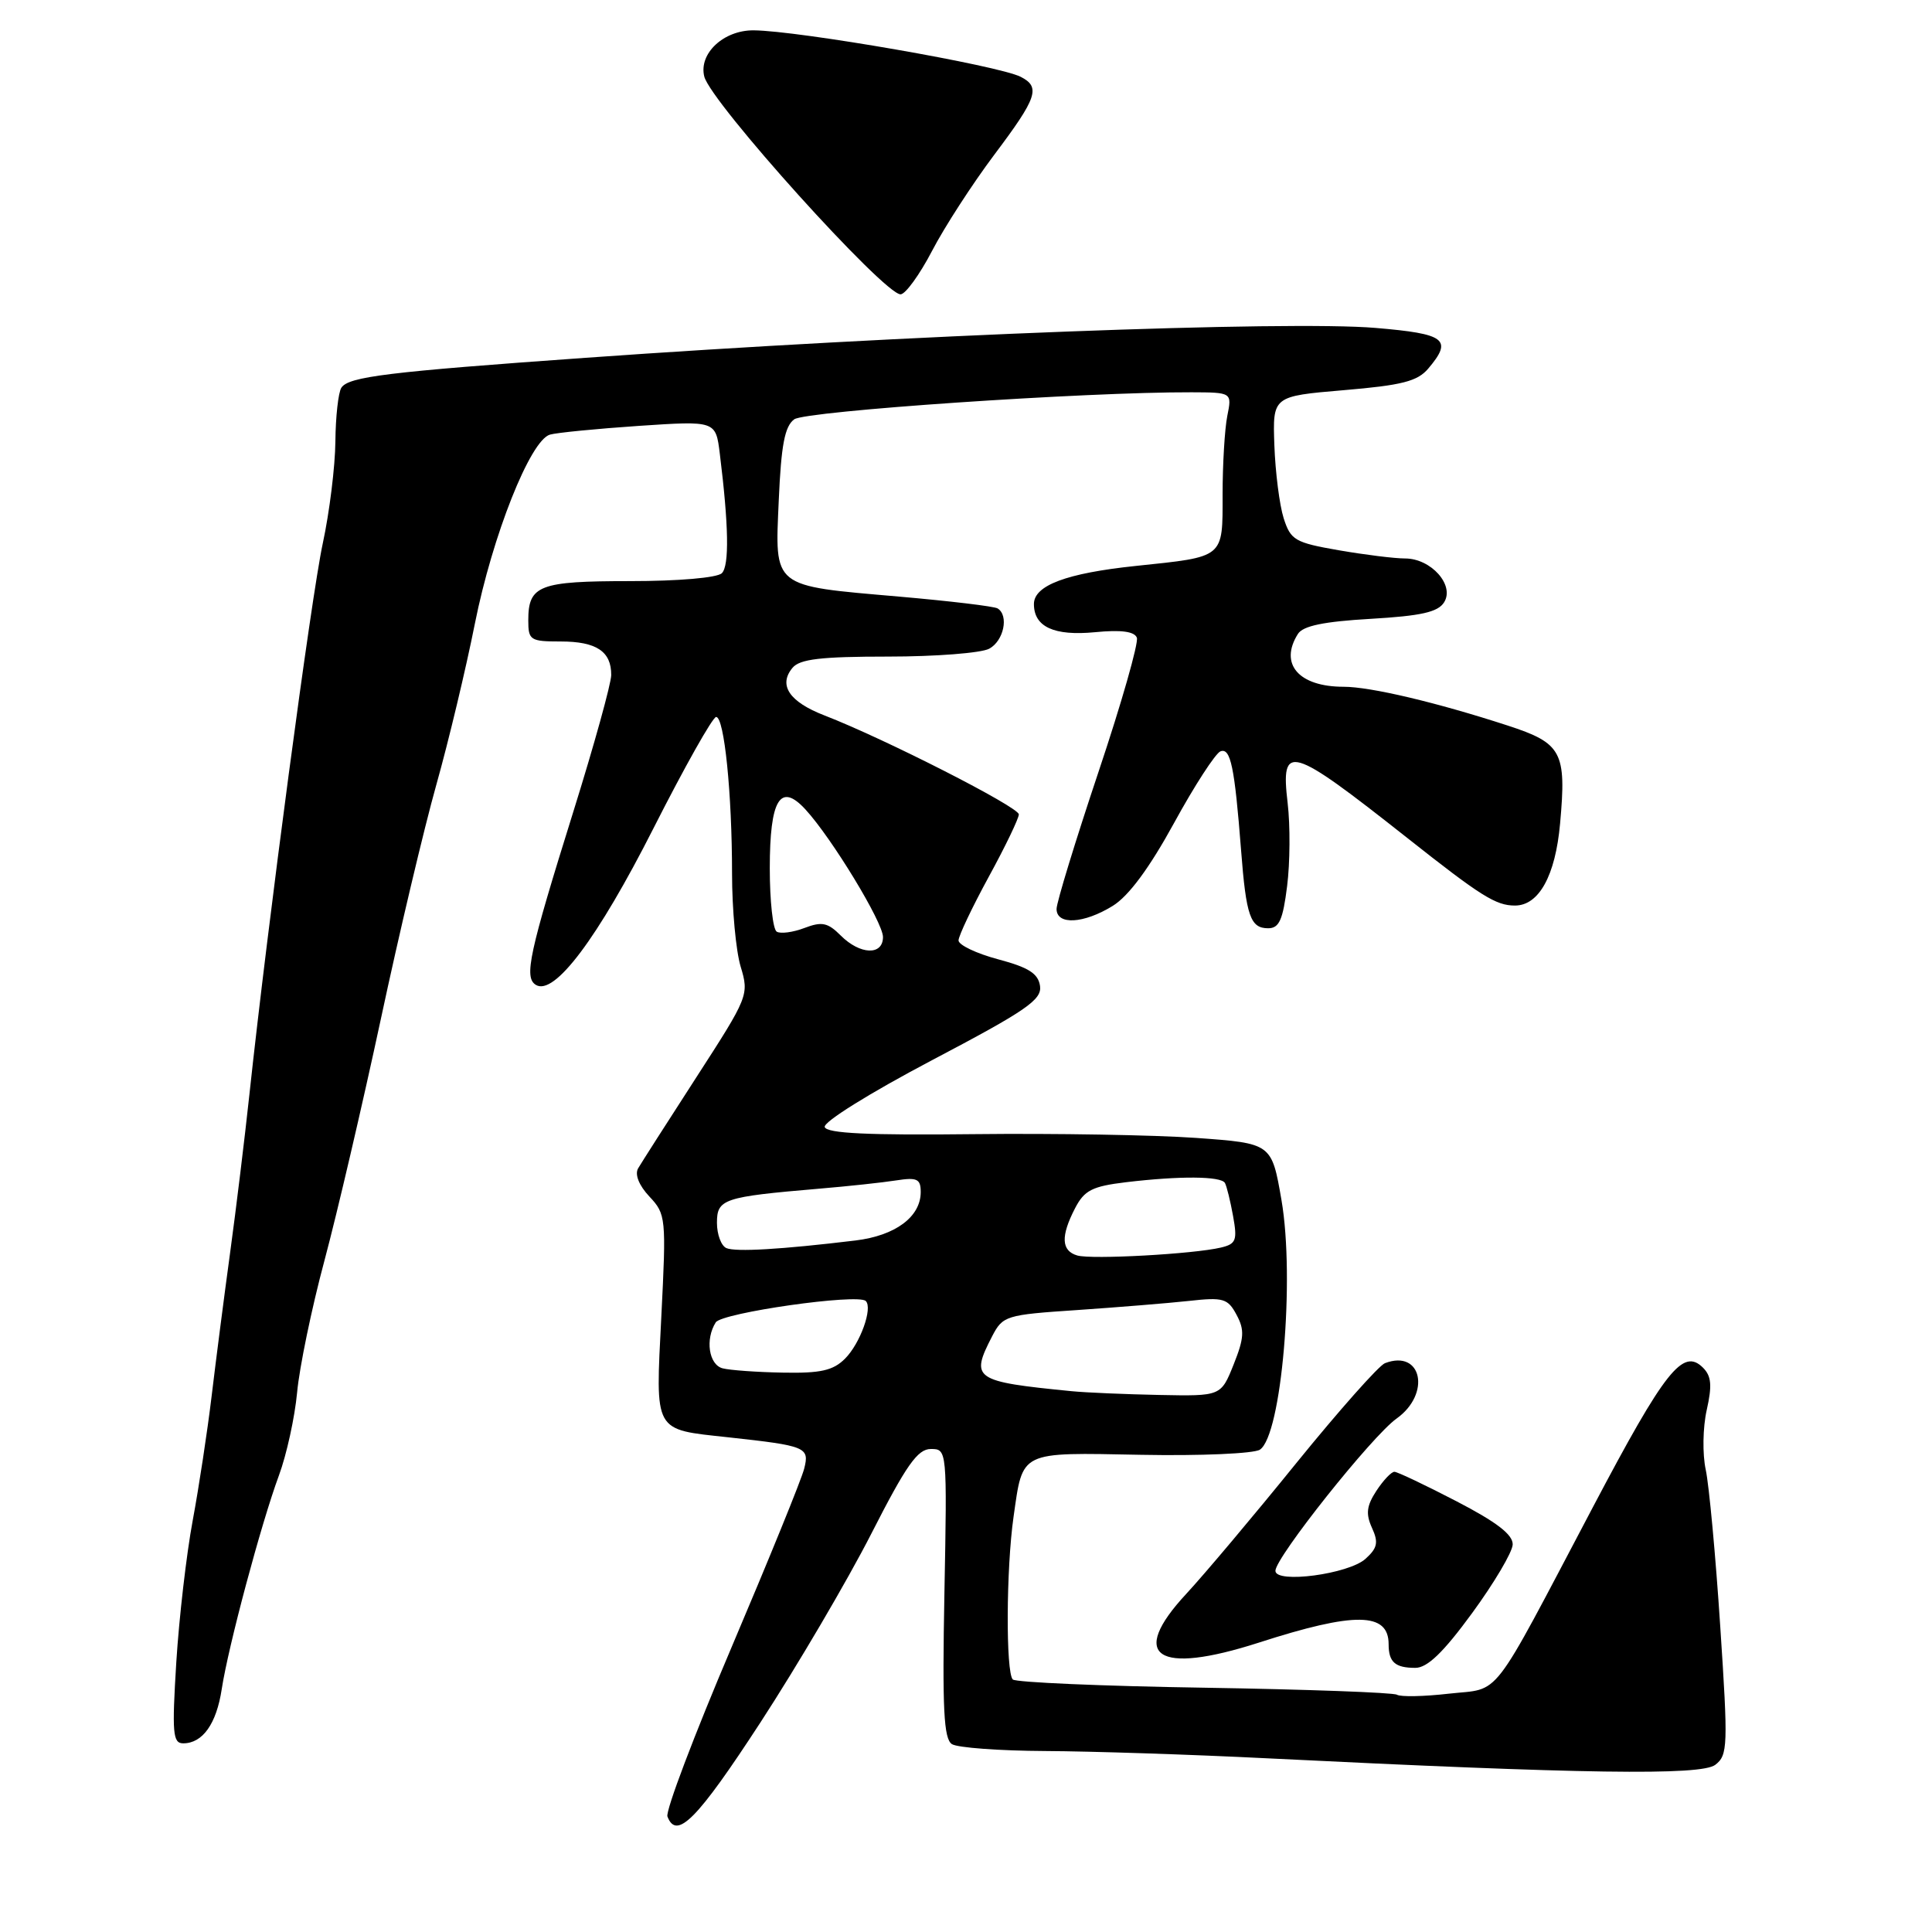 <?xml version="1.0" encoding="UTF-8" standalone="no"?>
<!DOCTYPE svg PUBLIC "-//W3C//DTD SVG 1.1//EN" "http://www.w3.org/Graphics/SVG/1.1/DTD/svg11.dtd" >
<svg xmlns="http://www.w3.org/2000/svg" xmlns:xlink="http://www.w3.org/1999/xlink" version="1.1" viewBox="0 0 256 256">
 <g >
 <path fill="currentColor"
d=" M 100.75 228.25 C 105.67 220.69 112.28 209.44 115.44 203.25 C 120.08 194.15 121.58 192.00 123.34 192.00 C 125.49 192.00 125.50 192.07 125.14 211.12 C 124.85 226.46 125.05 230.42 126.14 231.11 C 126.89 231.58 132.45 231.99 138.50 232.02 C 144.55 232.05 157.82 232.48 168.00 232.99 C 209.72 235.06 225.40 235.29 227.28 233.85 C 228.95 232.57 228.99 231.37 227.94 215.49 C 227.33 206.15 226.46 196.81 226.02 194.75 C 225.57 192.68 225.63 189.14 226.15 186.83 C 226.88 183.59 226.77 182.34 225.66 181.23 C 223.00 178.57 220.64 181.55 211.09 199.66 C 197.25 225.90 199.00 223.63 191.99 224.42 C 188.68 224.80 185.58 224.86 185.10 224.56 C 184.62 224.27 173.13 223.85 159.57 223.63 C 146.01 223.42 134.59 222.92 134.20 222.54 C 133.26 221.59 133.32 207.85 134.30 200.99 C 135.56 192.17 134.96 192.46 151.22 192.77 C 159.07 192.92 166.15 192.61 166.94 192.09 C 169.81 190.21 171.60 169.45 169.80 159.00 C 168.50 151.50 168.50 151.50 158.50 150.78 C 153.00 150.39 139.76 150.16 129.08 150.28 C 115.03 150.44 109.56 150.18 109.28 149.34 C 109.06 148.68 115.26 144.82 123.50 140.48 C 135.99 133.91 138.07 132.48 137.81 130.65 C 137.57 129.00 136.31 128.19 132.25 127.11 C 129.36 126.34 127.01 125.21 127.01 124.61 C 127.02 124.00 128.82 120.21 131.01 116.19 C 133.21 112.17 135.00 108.44 135.00 107.91 C 135.00 106.94 117.19 97.87 109.25 94.80 C 104.59 93.00 103.10 90.79 105.01 88.49 C 105.97 87.33 108.78 87.00 117.69 87.00 C 123.98 87.00 130.00 86.53 131.07 85.96 C 133.00 84.93 133.71 81.56 132.19 80.62 C 131.74 80.34 125.86 79.64 119.11 79.05 C 102.19 77.58 102.68 77.97 103.19 66.29 C 103.51 58.95 103.98 56.49 105.24 55.56 C 106.76 54.46 143.82 51.93 157.88 51.98 C 163.25 52.00 163.25 52.00 162.62 55.13 C 162.28 56.84 162.00 61.52 162.00 65.52 C 162.00 74.02 162.32 73.75 150.49 74.99 C 141.32 75.95 137.00 77.57 137.00 80.04 C 137.00 83.06 139.66 84.29 145.09 83.77 C 148.55 83.43 150.32 83.67 150.64 84.50 C 150.89 85.17 148.61 93.18 145.55 102.30 C 142.50 111.42 140.00 119.58 140.00 120.44 C 140.00 122.61 143.60 122.41 147.45 120.03 C 149.56 118.73 152.30 115.02 155.57 109.05 C 158.28 104.09 161.05 99.83 161.71 99.56 C 163.06 99.04 163.59 101.58 164.45 112.67 C 165.12 121.38 165.68 123.00 168.04 123.00 C 169.50 123.00 169.99 121.89 170.55 117.41 C 170.94 114.33 170.97 109.38 170.62 106.41 C 169.67 98.37 170.89 98.73 186.43 111.00 C 196.23 118.75 198.20 119.99 200.73 119.99 C 203.91 120.00 206.10 116.04 206.72 109.12 C 207.58 99.62 206.97 98.48 199.75 96.13 C 190.35 93.07 181.59 91.00 178.04 91.00 C 172.08 91.00 169.47 87.98 171.98 84.00 C 172.65 82.93 175.39 82.36 181.61 82.00 C 188.31 81.61 190.54 81.11 191.35 79.81 C 192.78 77.54 189.62 74.00 186.18 74.00 C 184.79 74.00 180.84 73.51 177.38 72.91 C 171.58 71.90 171.02 71.57 170.09 68.66 C 169.54 66.92 168.99 62.58 168.86 59.00 C 168.63 52.50 168.63 52.50 178.06 51.70 C 185.76 51.05 187.82 50.53 189.25 48.84 C 192.53 44.97 191.56 44.23 182.25 43.45 C 170.66 42.47 119.76 44.40 77.60 47.41 C 51.32 49.28 46.18 49.91 45.23 51.38 C 44.83 52.00 44.47 55.20 44.44 58.50 C 44.41 61.80 43.66 67.88 42.77 72.00 C 41.24 79.10 35.49 122.28 33.05 145.00 C 32.43 150.78 31.28 160.22 30.49 166.00 C 29.70 171.78 28.60 180.32 28.04 185.00 C 27.48 189.68 26.35 197.10 25.53 201.50 C 24.71 205.90 23.73 214.34 23.36 220.25 C 22.78 229.67 22.89 231.00 24.28 231.00 C 26.85 231.00 28.68 228.42 29.38 223.82 C 30.24 218.18 34.61 201.85 36.96 195.50 C 37.98 192.75 39.06 187.80 39.37 184.50 C 39.67 181.20 41.30 173.32 43.00 167.00 C 44.69 160.68 48.05 146.28 50.47 135.00 C 52.88 123.72 56.19 109.76 57.82 103.97 C 59.45 98.18 61.74 88.59 62.92 82.65 C 65.25 70.97 70.26 58.34 72.87 57.59 C 73.77 57.33 79.08 56.81 84.67 56.43 C 94.84 55.75 94.84 55.75 95.38 60.13 C 96.56 69.64 96.65 74.95 95.65 75.95 C 95.04 76.56 89.91 77.00 83.50 77.00 C 71.44 77.00 70.00 77.55 70.00 82.20 C 70.00 84.83 70.26 85.00 74.30 85.00 C 79.03 85.00 81.01 86.32 80.99 89.45 C 80.98 90.58 78.74 98.68 76.00 107.45 C 70.09 126.37 69.41 129.51 71.00 130.50 C 73.44 132.01 79.19 124.35 86.59 109.75 C 90.70 101.64 94.44 95.00 94.89 95.00 C 95.97 95.00 97.00 105.13 97.00 115.78 C 97.00 120.45 97.51 125.98 98.14 128.08 C 99.27 131.83 99.17 132.07 92.30 142.70 C 88.46 148.64 84.97 154.10 84.55 154.82 C 84.09 155.63 84.67 157.08 86.05 158.55 C 88.24 160.88 88.29 161.36 87.63 174.43 C 86.85 189.98 86.51 189.36 96.50 190.45 C 106.83 191.58 107.28 191.76 106.56 194.60 C 106.22 195.99 101.88 206.63 96.94 218.26 C 91.99 229.89 88.16 239.99 88.44 240.70 C 89.65 243.86 92.37 241.11 100.75 228.25 Z  M 195.06 213.75 C 197.98 209.76 200.40 205.67 200.44 204.66 C 200.48 203.35 198.32 201.69 193.00 198.93 C 188.88 196.79 185.17 195.03 184.77 195.02 C 184.37 195.01 183.30 196.14 182.38 197.54 C 181.08 199.53 180.95 200.59 181.79 202.44 C 182.68 204.38 182.52 205.12 180.94 206.55 C 178.70 208.58 169.00 209.87 169.00 208.14 C 169.00 206.37 181.80 190.28 185.05 187.97 C 189.65 184.69 188.41 178.75 183.51 180.63 C 182.70 180.95 177.42 186.90 171.78 193.85 C 166.15 200.81 159.58 208.61 157.19 211.19 C 149.49 219.48 153.25 222.01 166.79 217.66 C 179.52 213.55 184.00 213.61 184.00 217.87 C 184.00 220.24 184.86 221.00 187.54 221.00 C 189.13 221.00 191.25 218.96 195.06 213.75 Z  M 123.50 33.25 C 125.14 30.09 128.86 24.35 131.75 20.50 C 137.45 12.92 137.91 11.54 135.25 10.18 C 132.32 8.68 105.75 4.06 99.86 4.02 C 95.88 3.99 92.56 7.10 93.32 10.14 C 94.18 13.57 117.11 39.00 119.33 39.00 C 119.97 39.00 121.85 36.41 123.50 33.25 Z  M 142.00 184.34 C 129.02 183.06 128.54 182.73 131.46 177.07 C 132.88 174.34 133.26 174.22 142.71 173.59 C 148.10 173.22 154.77 172.68 157.53 172.38 C 162.10 171.87 162.69 172.05 163.85 174.22 C 164.93 176.23 164.86 177.30 163.46 180.81 C 161.78 185.00 161.78 185.00 153.64 184.84 C 149.16 184.75 143.93 184.53 142.00 184.34 Z  M 95.75 181.31 C 93.92 180.83 93.42 177.46 94.84 175.22 C 95.66 173.94 113.70 171.37 114.72 172.39 C 115.67 173.33 113.98 178.02 111.97 180.03 C 110.40 181.60 108.74 181.98 103.75 181.88 C 100.31 181.82 96.71 181.56 95.75 181.31 Z  M 142.75 166.36 C 140.62 165.74 140.53 163.81 142.45 160.10 C 143.68 157.72 144.72 157.19 149.20 156.65 C 156.33 155.80 161.79 155.84 162.31 156.75 C 162.54 157.16 163.03 159.14 163.39 161.14 C 163.97 164.35 163.79 164.83 161.77 165.31 C 158.14 166.17 144.67 166.91 142.75 166.36 Z  M 96.25 165.38 C 95.56 165.08 95.00 163.57 95.00 162.03 C 95.00 158.87 95.84 158.59 108.50 157.51 C 112.35 157.19 116.96 156.69 118.75 156.41 C 121.52 155.98 122.00 156.21 122.00 157.95 C 122.00 161.24 118.64 163.73 113.36 164.37 C 103.53 165.56 97.47 165.91 96.25 165.38 Z  M 111.40 123.96 C 109.69 122.25 108.91 122.08 106.60 122.96 C 105.08 123.54 103.42 123.76 102.92 123.45 C 102.41 123.14 102.00 119.36 102.00 115.06 C 102.00 105.91 103.39 103.62 106.73 107.26 C 110.22 111.06 117.00 122.21 117.00 124.16 C 117.00 126.63 113.97 126.53 111.40 123.96 Z "/>
</g>
</svg>